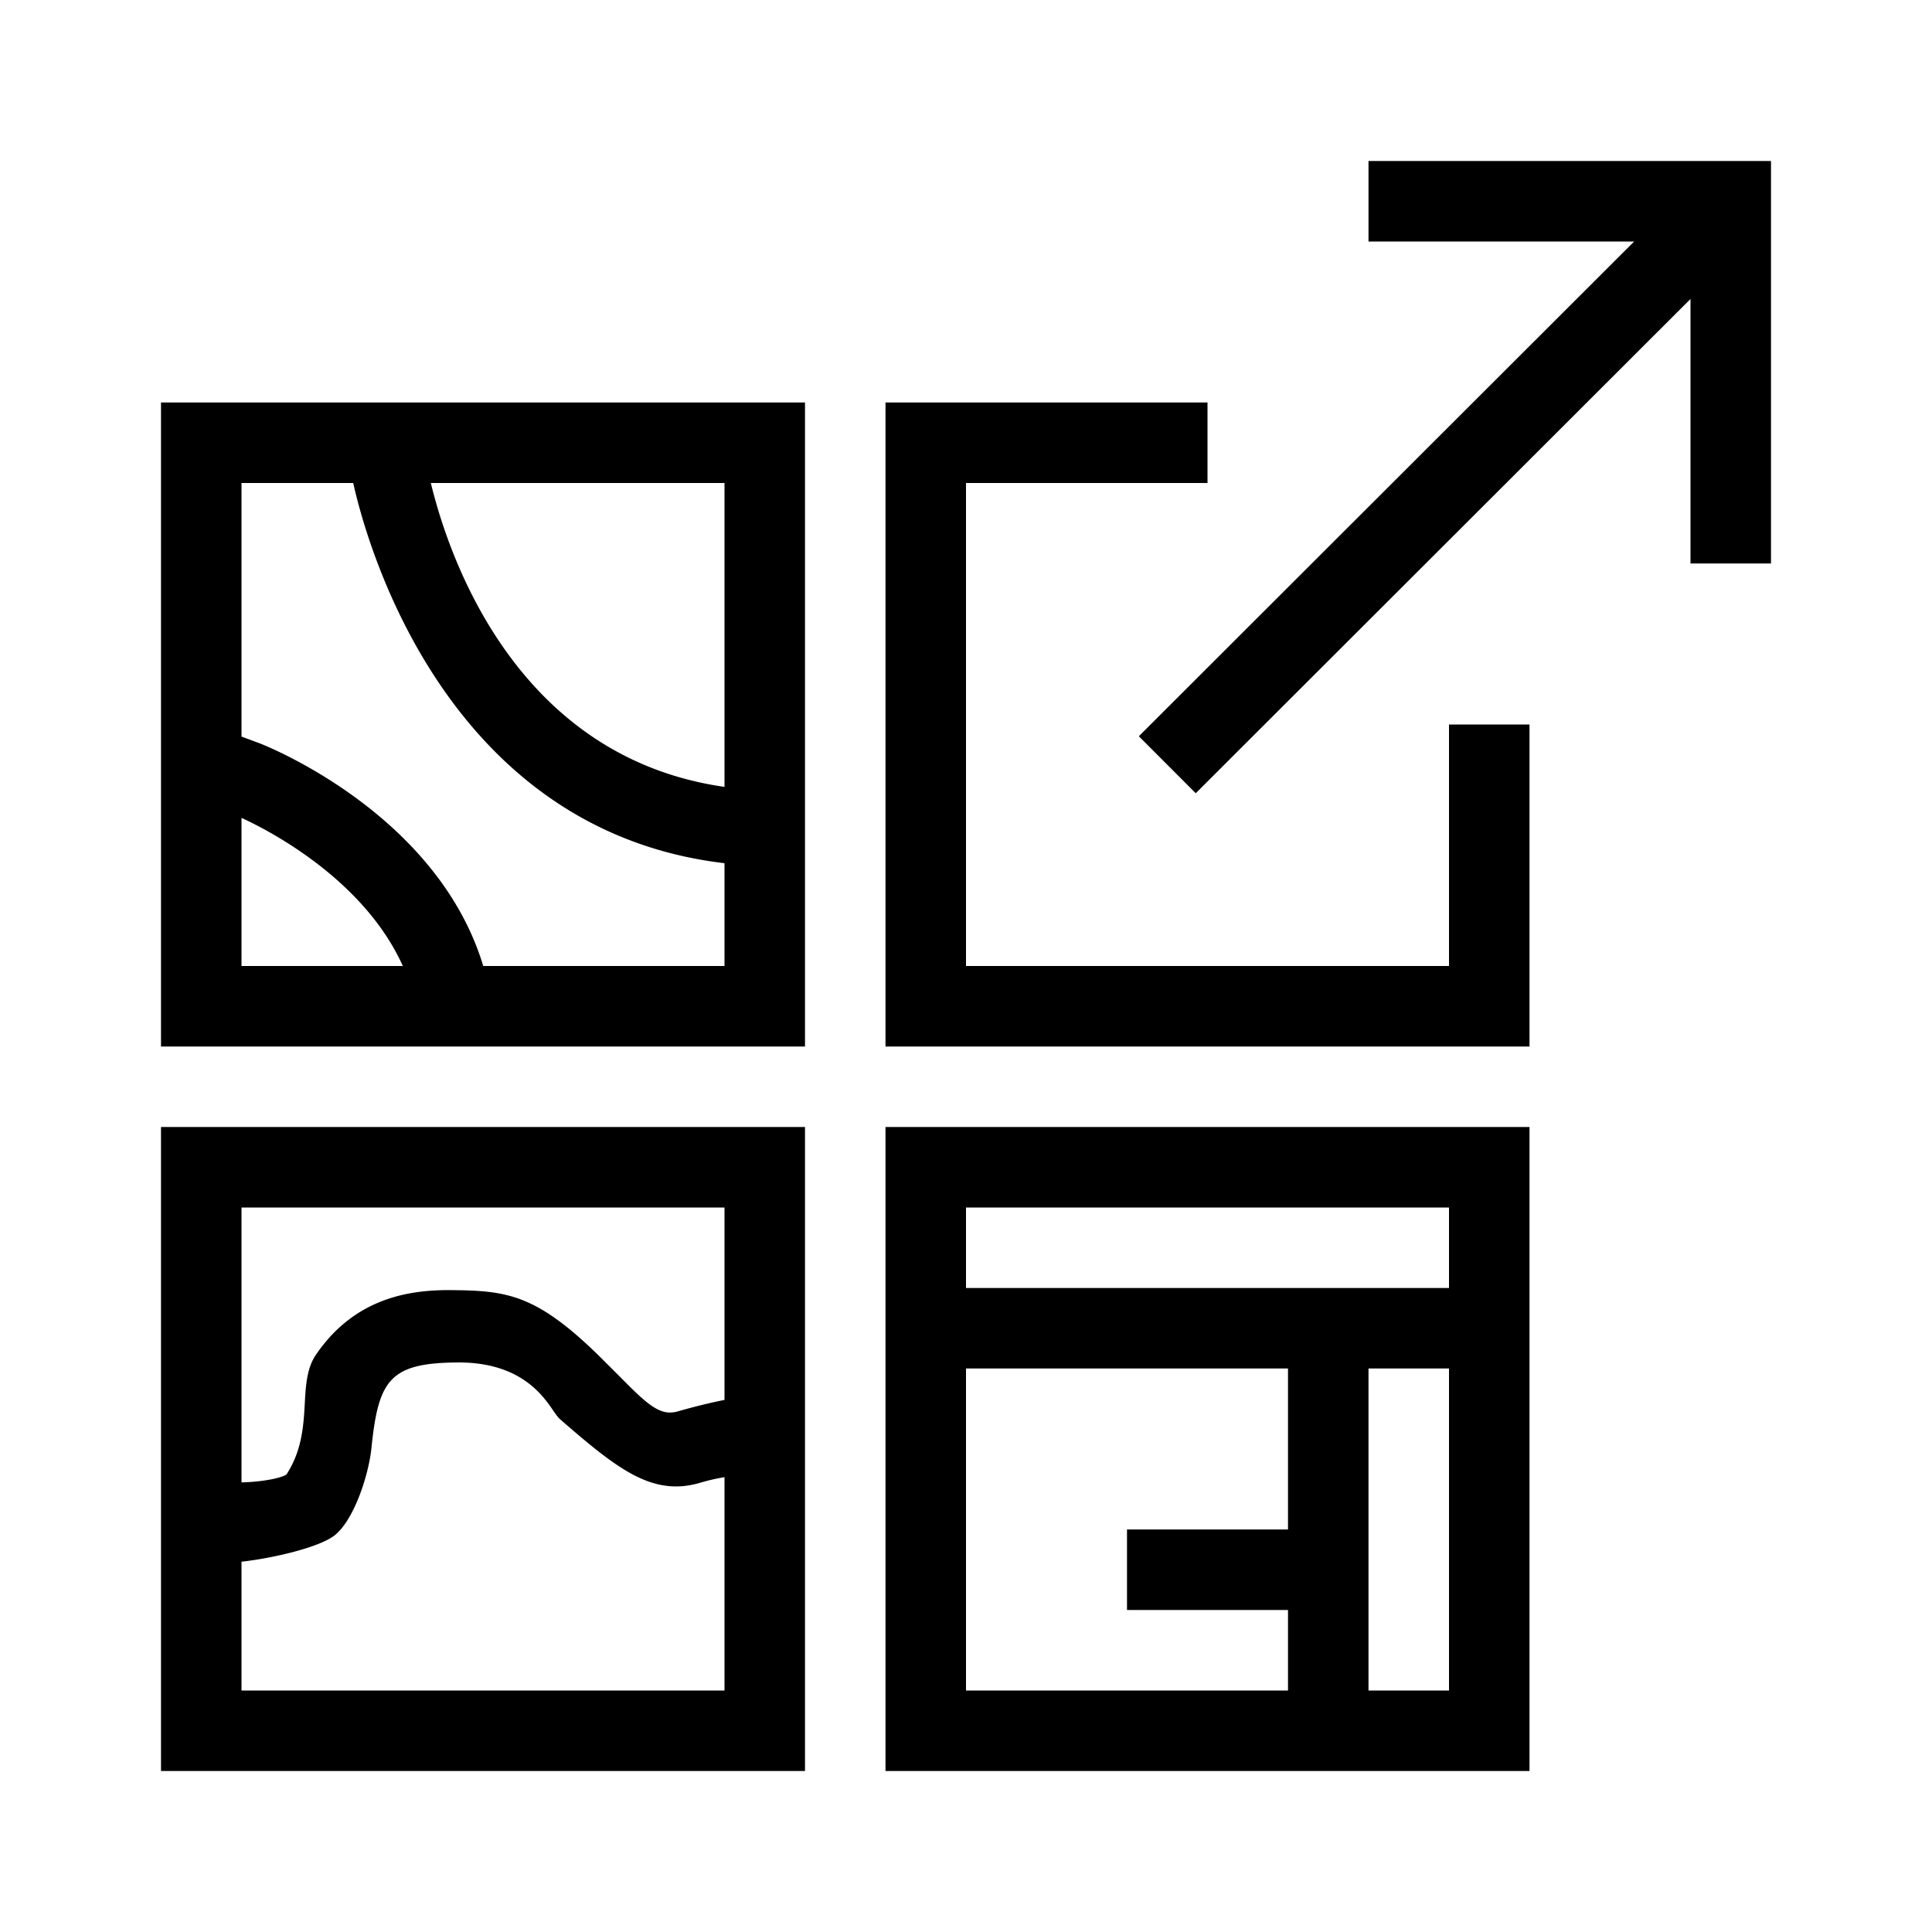 <svg xmlns="http://www.w3.org/2000/svg" id="icons" viewBox="0 0 24 24"><path d="M2 13h8V5H2v8Zm7-7v3.775C6.427 9.407 5.582 6.95 5.352 6H9ZM3 6h1.388c.165.748 1.145 4.314 4.612 4.723V12H6.003c-.58-1.922-2.76-2.76-2.782-2.768L3 9.15V6Zm0 4.16c.366.167 1.526.777 2.004 1.84H3v-1.84ZM11 22h8v-8h-8v8Zm7-1h-1v-4h1v4Zm-6-6h6v1h-6v-1Zm0 2h4v2h-2v1h2v1h-4v-4ZM2 22h8v-8H2v8Zm1-7h6v2.39a7.525 7.525 0 0 0-.56.137.386.386 0 0 1-.118.02c-.18 0-.35-.171-.632-.456l-.26-.259c-.727-.708-1.088-.791-1.7-.804l-.148-.002c-.477 0-1.169.084-1.66.807-.111.166-.124.379-.136.604-.015.27-.033.578-.225.876-.033.035-.247.093-.561.102V15Zm0 4.4c.402-.045.936-.174 1.136-.312.254-.176.444-.762.478-1.099.088-.85.223-1.064 1.1-1.064.753.006 1.028.407 1.16.6.033.048.057.082.083.105.597.52.991.835 1.442.835.105 0 .21-.018.32-.052A2.45 2.45 0 0 1 9 18.35V21H3v-1.6ZM18 9h1v4h-8V5h4v1h-3v6h6V9Zm4-7v5h-1V3.714l-6.146 6.14-.707-.708L20.3 3H17V2h5Z" stroke-width="0"/><path d="M0 0h24v24H0z" fill="none" stroke-width="0"/></svg>